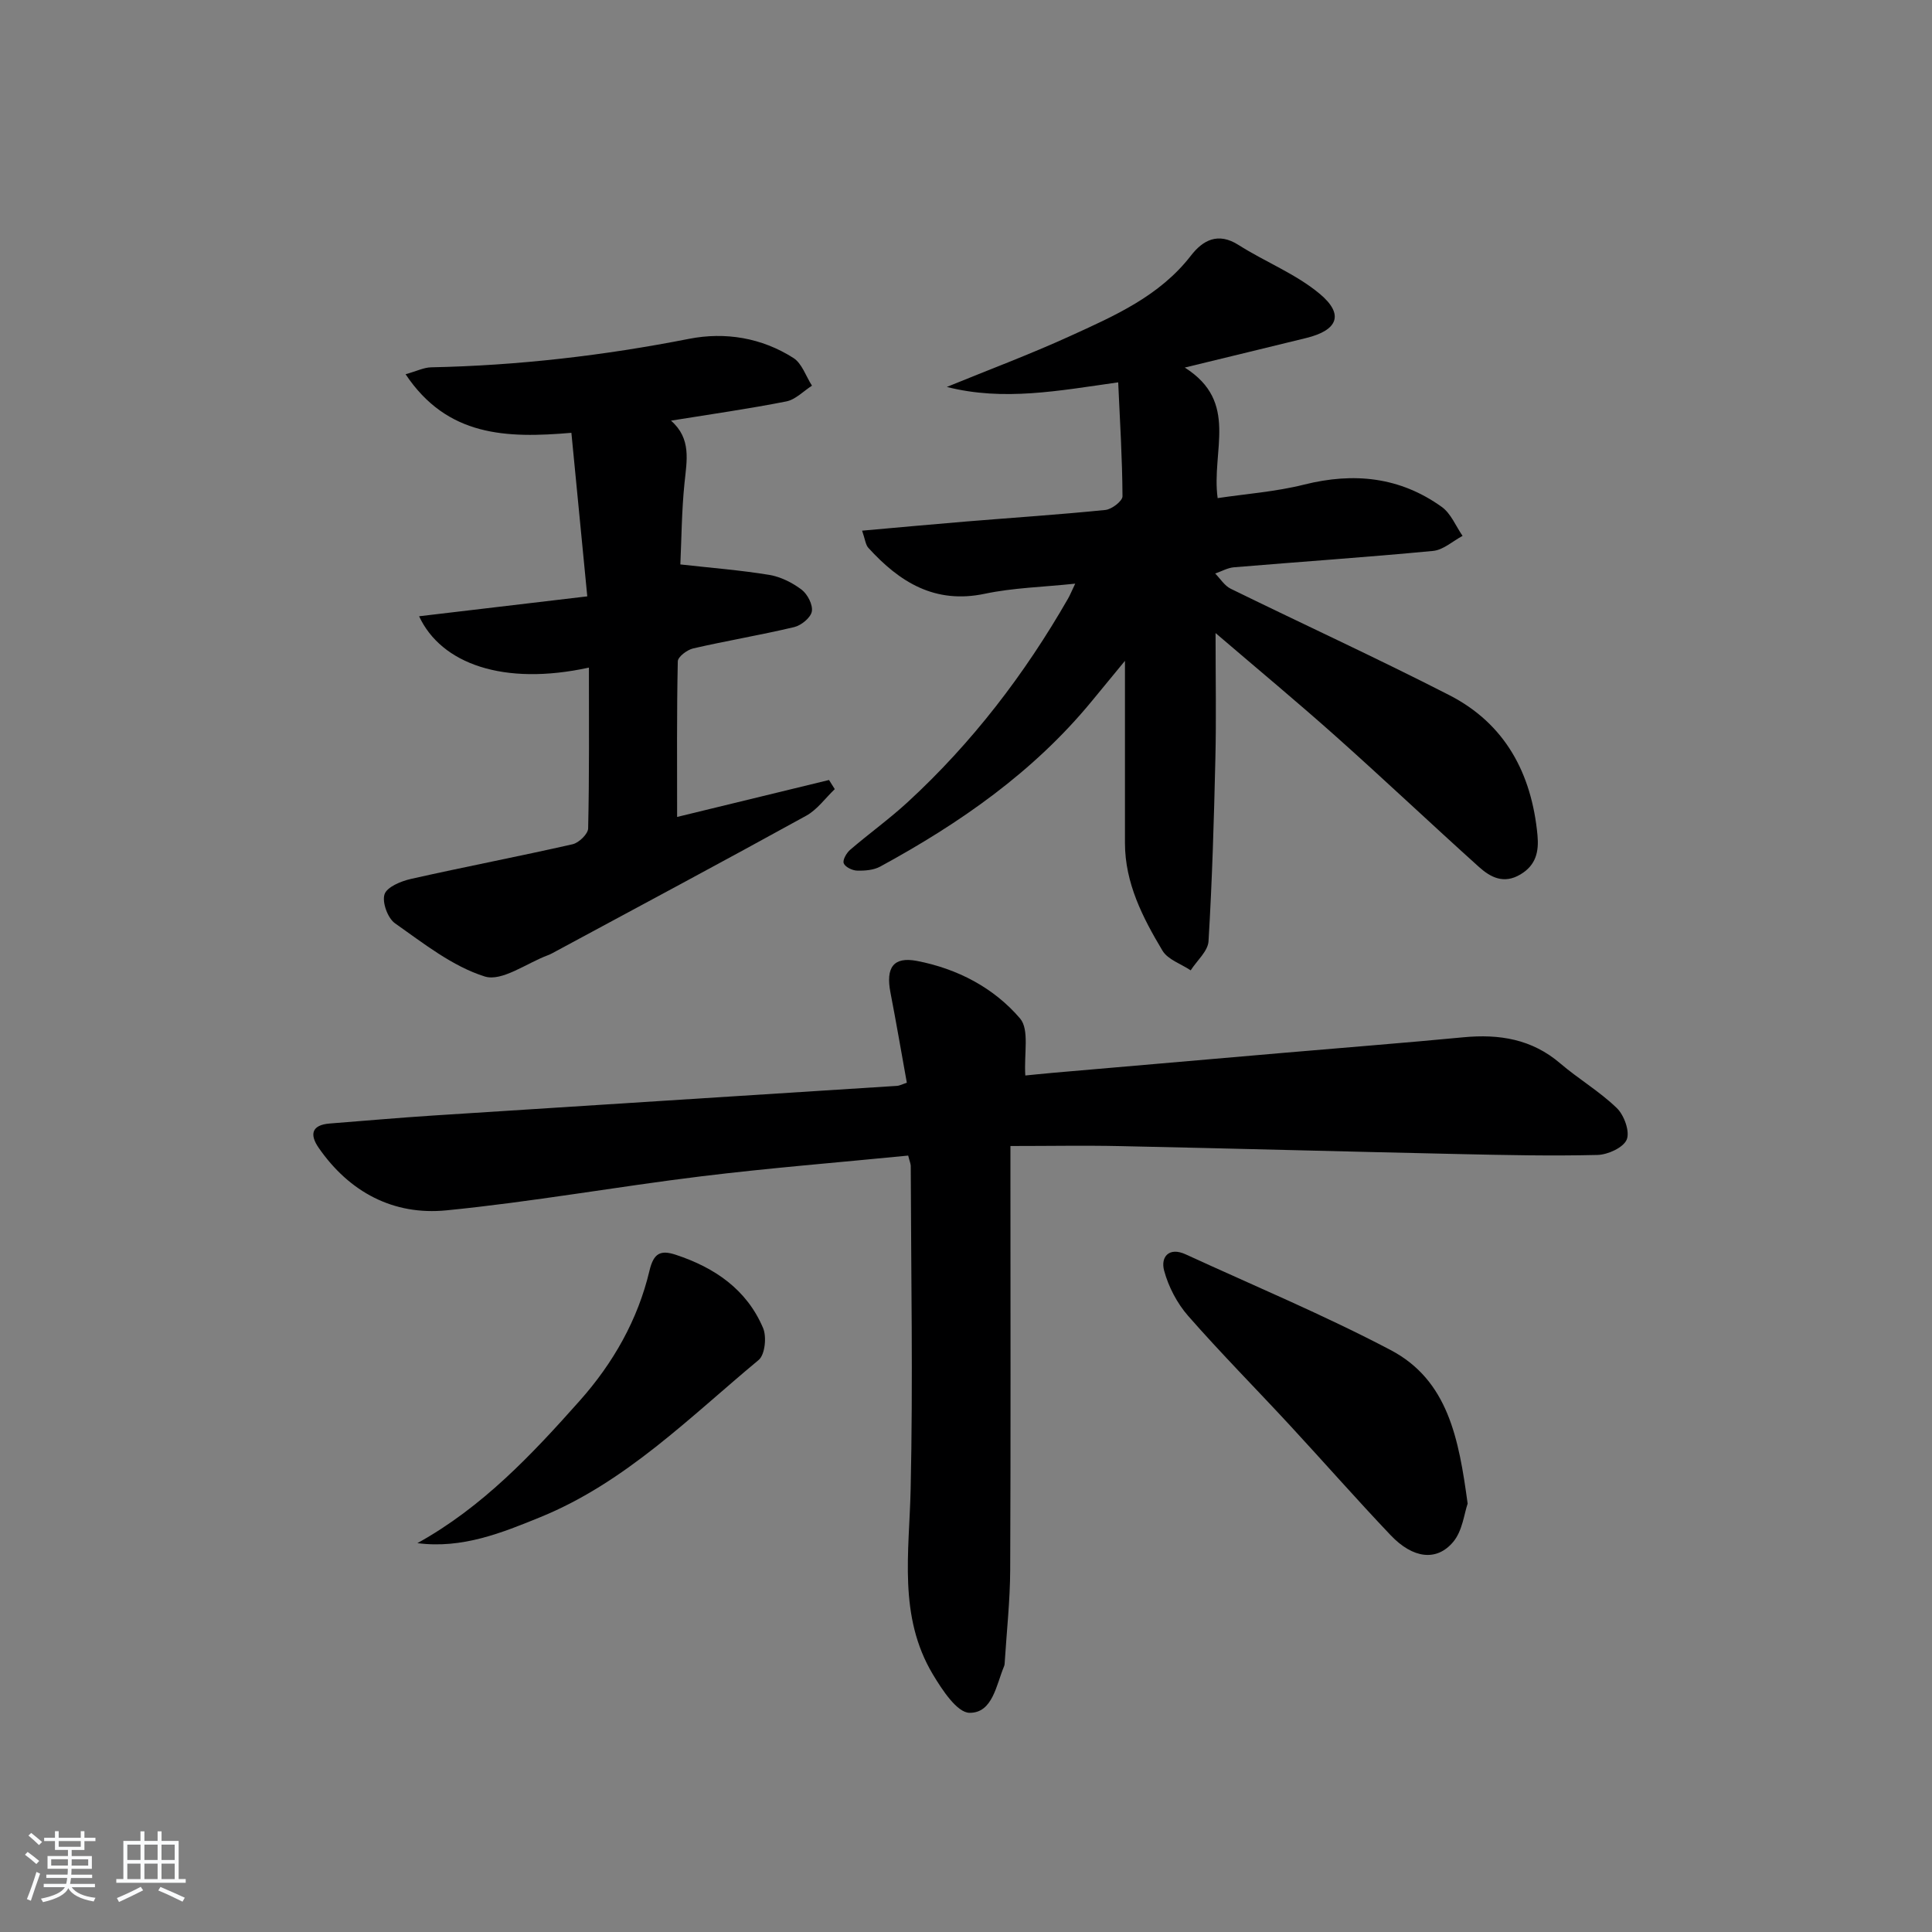 <svg enable-background="new 0 0 400 400" viewBox="0 0 400 400" xmlns="http://www.w3.org/2000/svg"><rect x="0" y="0" width="400" height="400" fill="#808080" stroke="none"/><path d="m5.17 384 .55-.58c.85.61 1.65 1.24 2.4 1.87l-.59.64c-.83-.73-1.62-1.38-2.36-1.93m1.22 9.53-.82-.34c.71-1.76 1.37-3.64 1.98-5.63.24.13.5.25.76.36-.6 1.67-1.24 3.54-1.92 5.61m-.5-13.5.57-.54c.56.44 1.31 1.06 2.26 1.87l-.65.64c-.67-.66-1.4-1.32-2.18-1.97m3.25.46h2.24v-1.36h.77v1.36h4.57v-1.36h.76v1.36h2.28v.69h-2.28v1.84h-2.64v1.26h4.18v2.64h-4.21c0 .45-.02.86-.05 1.21h4.32v.69h-4.38c-.04.34-.1.75-.19 1.22h5.15v.69h-4.82c.87 1.19 2.51 1.92 4.93 2.19-.17.31-.3.57-.37.76-2.77-.49-4.52-1.41-5.26-2.76-.56 1.26-2.3 2.23-5.24 2.9-.12-.24-.26-.48-.43-.72 2.73-.55 4.38-1.34 4.96-2.38h-4.38v-.69h4.65c.1-.38.17-.79.21-1.22h-4.32v-.69h4.4c.03-.34.05-.75.05-1.21h-4.2v-2.64h4.23v-1.26h-2.69v-1.84h-2.24zm1.46 4.46v1.29h3.45c.01-.4.02-.57.01-.53v-.32-.45h-3.46zm1.55-2.59h4.57v-1.19h-4.57zm6.11 2.59h-3.42v.77c-.01.19-.01.37-.02.53h3.44z" fill="#fafbfc"/><path d="m32.63 379.16h.82v1.98h3.54v7.89h1.46v.78h-14.37v-.78h1.46v-7.89h3.54v-1.98h.82v1.98h2.73zm-3.49 11.48.5.73c-1.61.82-3.28 1.63-5 2.42-.13-.27-.28-.55-.44-.82 1.75-.73 3.4-1.5 4.94-2.33m-2.78-5.55h2.73v-3.18h-2.73zm0 3.95h2.73v-3.2h-2.73zm3.54-3.95h2.73v-3.18h-2.73zm0 3.95h2.73v-3.2h-2.73zm7.89 4.68c-1.84-.92-3.51-1.7-5.02-2.32l.45-.73c1.89.8 3.57 1.55 5.04 2.23zm-1.62-11.81h-2.73v3.18h2.73zm-2.73 7.13h2.73v-3.2h-2.73z" fill="#fafbfc"/><g fill="#000001"><path d="m188.03 239.25c-14.45 1.43-28.67 2.56-42.81 4.29-17.63 2.16-35.14 5.31-52.8 7.05-10.94 1.08-20.07-3.74-26.45-12.96-1.88-2.72-1.49-4.72 2.3-5.02 7.12-.55 14.24-1.19 21.37-1.65 32.01-2.07 64.03-4.08 96.04-6.14.61-.04 1.2-.37 2.07-.65-1.14-6.33-2.2-12.51-3.39-18.67-1-5.15.58-7.49 5.48-6.55 8.34 1.6 15.91 5.54 21.35 11.91 1.98 2.32.79 7.35 1.09 11.81 1.37-.13 3.57-.37 5.77-.56 16.06-1.4 32.11-2.79 48.17-4.17 12.25-1.06 24.51-2.01 36.75-3.18 7.42-.71 14.18.36 20.07 5.41 3.78 3.23 8.15 5.8 11.7 9.24 1.52 1.47 2.74 4.85 2.06 6.52-.68 1.66-3.91 3.14-6.06 3.19-9.65.24-19.31.02-28.96-.19-23.28-.51-46.56-1.15-69.85-1.64-7.3-.16-14.61-.02-22.73-.02v6.81c0 26.99.07 53.98-.05 80.97-.03 6.31-.72 12.61-1.12 18.92-.02.33-.02.69-.14.99-1.64 3.91-2.37 9.7-7.15 9.66-2.59-.02-5.68-4.76-7.59-7.94-7.22-12.04-4.9-25.26-4.61-38.38.5-22.3.08-44.63.02-66.95-.03-.48-.25-.96-.53-2.1z"/><path d="m245.29 76.1c11.31 7.13 5.46 17.24 6.81 27.03 5.76-.87 11.96-1.31 17.91-2.8 10.29-2.58 19.83-1.59 28.49 4.62 1.9 1.36 2.9 3.96 4.31 6-2.03 1.08-3.99 2.91-6.1 3.11-13.73 1.31-27.49 2.24-41.23 3.39-1.32.11-2.59.85-3.89 1.29 1.06 1.07 1.93 2.52 3.21 3.15 15.06 7.38 30.32 14.38 45.24 22.02 11.61 5.94 17.08 16.25 18.28 29.01.31 3.36-.28 6.19-3.53 8.12-3.45 2.06-6.2.6-8.6-1.56-9.89-8.9-19.57-18.06-29.5-26.92-7.9-7.05-16.06-13.82-25.02-21.49 0 9.53.16 17.78-.04 26.02-.29 12.6-.66 25.21-1.42 37.79-.13 2.07-2.41 4.01-3.69 6.02-1.99-1.34-4.74-2.22-5.85-4.09-4.09-6.84-7.75-13.96-7.76-22.27-.01-12.15 0-24.31 0-37.72-2.73 3.31-4.83 5.87-6.93 8.42-12.05 14.63-27.28 25.22-43.75 34.18-1.37.74-3.2.88-4.81.83-.98-.03-2.46-.76-2.74-1.53-.25-.7.59-2.14 1.35-2.79 3.91-3.36 8.12-6.38 11.91-9.87 13.32-12.26 24.21-26.47 33.2-42.15.4-.69.69-1.44 1.47-3.07-6.73.71-12.84.85-18.71 2.09-10.33 2.18-17.66-2.4-24.12-9.51-.58-.64-.66-1.74-1.29-3.55 7.52-.67 14.54-1.32 21.56-1.9 9.61-.79 19.23-1.42 28.81-2.39 1.32-.13 3.55-1.85 3.54-2.83-.04-7.75-.52-15.5-.89-23.59-12.35 1.74-23.71 3.94-35.48.95 8.52-3.49 17.15-6.71 25.52-10.53 9.19-4.19 18.52-8.26 25.02-16.66 2.46-3.18 5.6-4.91 9.84-2.21 5.55 3.53 11.9 5.99 16.87 10.16 5.05 4.24 3.69 7.5-2.8 9.1-8.01 1.97-16.04 3.9-25.19 6.13z"/><path d="m121.93 138.22c-17.69 3.86-30.6-.81-35.16-10.63 11.41-1.35 22.42-2.65 34.82-4.12-1.09-11.22-2.17-22.3-3.29-33.86-13.46 1.15-25.7.81-34.33-12.13 2.33-.65 3.8-1.4 5.29-1.43 17.98-.37 35.75-2.43 53.41-5.9 7.49-1.47 15.03-.22 21.59 3.96 1.78 1.13 2.59 3.78 3.85 5.74-1.76 1.12-3.4 2.88-5.31 3.26-7.75 1.53-15.59 2.64-23.88 3.98 4.27 3.73 3.27 8.28 2.8 12.91-.59 5.76-.62 11.58-.86 16.86 6.49.73 12.48 1.19 18.38 2.16 2.37.39 4.79 1.6 6.72 3.06 1.23.93 2.37 3.14 2.12 4.52-.23 1.28-2.18 2.88-3.64 3.23-6.93 1.65-13.98 2.82-20.93 4.42-1.25.29-3.16 1.73-3.18 2.67-.23 10.61-.14 21.23-.14 32.22 10.7-2.6 21.08-5.12 31.45-7.65.4.63.79 1.26 1.19 1.89-1.96 1.87-3.63 4.25-5.92 5.51-17.16 9.46-34.44 18.69-51.69 27.99-.59.32-1.17.66-1.79.89-4.4 1.64-9.52 5.51-13.07 4.4-6.71-2.11-12.67-6.86-18.59-11.02-1.5-1.06-2.69-4.34-2.16-5.99.49-1.51 3.4-2.72 5.44-3.18 11.14-2.51 22.37-4.66 33.51-7.19 1.3-.3 3.19-2.13 3.21-3.28.25-10.98.16-21.95.16-33.29z"/><path d="m303.86 311.31c-.71 2.02-1.06 5.62-2.98 7.91-3.43 4.11-8.36 3.46-12.94-1.35-7.1-7.47-13.9-15.22-20.9-22.79s-14.27-14.9-21.06-22.65c-2.28-2.61-4.06-6.02-4.96-9.36-.77-2.85 1.02-4.96 4.46-3.37 14.18 6.52 28.62 12.55 42.41 19.8 11.93 6.26 14.15 18.41 15.97 31.81z"/><path d="m86.42 319.49c13.46-7.45 23.69-18.33 33.63-29.51 6.93-7.8 12.01-16.74 14.42-26.91.86-3.62 2.28-4.33 5.45-3.28 8.06 2.66 14.68 7.18 18.07 15.17.77 1.82.39 5.52-.92 6.61-14.29 11.87-27.55 25.33-45.13 32.51-8.01 3.27-16.24 6.62-25.52 5.41z"/></g></svg>